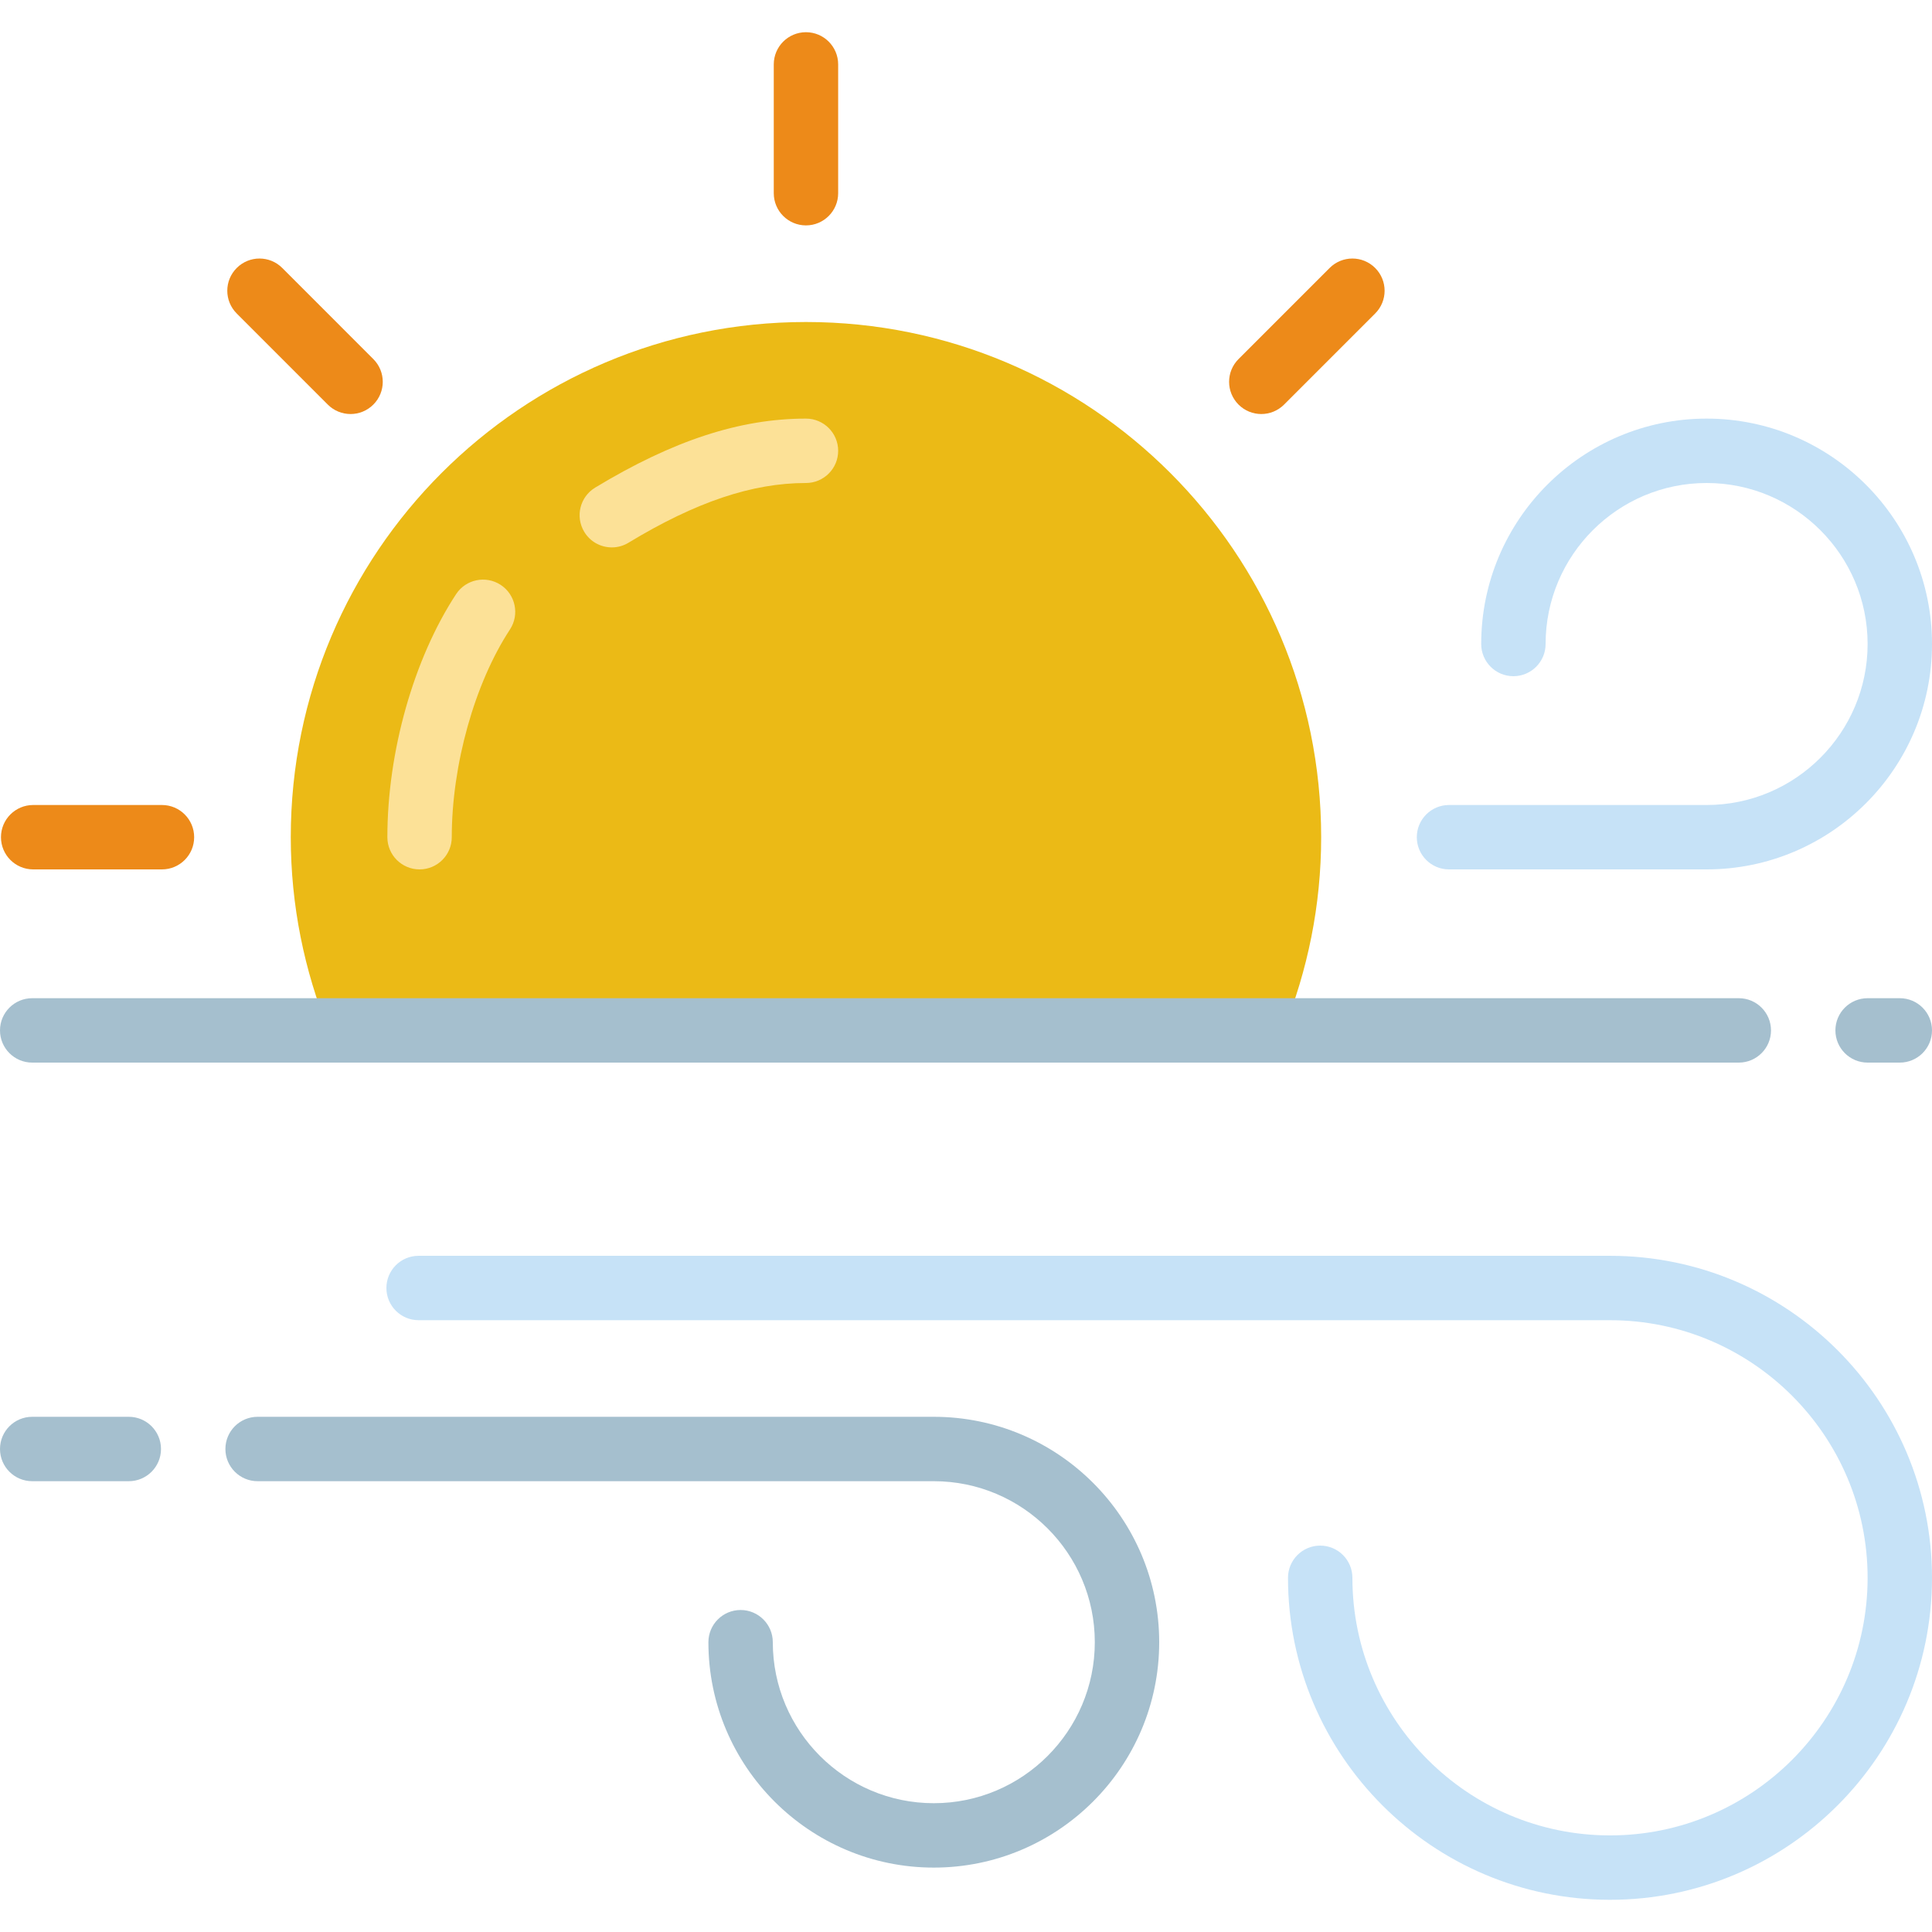 <?xml version="1.0" encoding="iso-8859-1"?>
<!-- Generator: Adobe Illustrator 19.0.0, SVG Export Plug-In . SVG Version: 6.00 Build 0)  -->
<svg version="1.1" id="Capa_1" xmlns="http://www.w3.org/2000/svg" xmlns:xlink="http://www.w3.org/1999/xlink" x="0px" y="0px"
	 viewBox="0 0 512 512" style="enable-background:new 0 0 512 512;" xml:space="preserve">
<path style="fill:#EBBA16;" d="M350.123,221.867c0-75.409-61.133-136.533-136.533-136.533c-75.409,0-136.533,61.124-136.533,136.533
	c0,18.125,3.61,35.379,10.018,51.2h253.03C346.513,257.246,350.123,239.991,350.123,221.867z"/>
<path style="fill:#C6E2F7;" d="M426.667,503.467c-47.053,0-85.333-38.281-85.333-85.333c0-4.71,3.823-8.533,8.533-8.533
	c4.71,0,8.533,3.823,8.533,8.533c0,37.641,30.626,68.267,68.267,68.267s68.267-30.626,68.267-68.267s-30.626-68.267-68.267-68.267
	H110.933c-4.71,0-8.533-3.823-8.533-8.533s3.823-8.533,8.533-8.533h315.733c47.053,0,85.333,38.281,85.333,85.333
	S473.719,503.467,426.667,503.467z"/>
<path style="fill:#A5BFCE;" d="M247.467,494.933c-32.939,0-59.733-26.795-59.733-59.733c0-4.71,3.823-8.533,8.533-8.533
	s8.533,3.823,8.533,8.533c0,23.526,19.14,42.667,42.667,42.667s42.667-19.14,42.667-42.667s-19.14-42.667-42.667-42.667h-179.2
	c-4.71,0-8.533-3.823-8.533-8.533s3.823-8.533,8.533-8.533h179.2c32.939,0,59.733,26.795,59.733,59.733
	S280.405,494.933,247.467,494.933z"/>
<path style="fill:#C6E2F7;" d="M452.267,230.4H384c-4.71,0-8.533-3.823-8.533-8.533c0-4.71,3.823-8.533,8.533-8.533h68.267
	c23.526,0,42.667-19.14,42.667-42.667S475.793,128,452.267,128S409.6,147.14,409.6,170.667c0,4.71-3.823,8.533-8.533,8.533
	s-8.533-3.823-8.533-8.533c0-32.939,26.795-59.733,59.733-59.733S512,137.728,512,170.667S485.205,230.4,452.267,230.4z"/>
<g>
	<path style="fill:#A5BFCE;" d="M34.133,392.533h-25.6C3.823,392.533,0,388.71,0,384s3.823-8.533,8.533-8.533h25.6
		c4.71,0,8.533,3.823,8.533,8.533S38.844,392.533,34.133,392.533z"/>
	<path style="fill:#A5BFCE;" d="M503.467,281.6h-8.533c-4.71,0-8.533-3.823-8.533-8.533s3.823-8.533,8.533-8.533h8.533
		c4.71,0,8.533,3.823,8.533,8.533S508.177,281.6,503.467,281.6z"/>
	<path style="fill:#A5BFCE;" d="M460.8,281.6H8.533c-4.71,0-8.533-3.823-8.533-8.533s3.823-8.533,8.533-8.533H460.8
		c4.71,0,8.533,3.823,8.533,8.533S465.51,281.6,460.8,281.6z"/>
</g>
<g>
	<path style="fill:#ED8A19;" d="M213.589,59.733c-4.71,0-8.533-3.823-8.533-8.533V17.067c0-4.71,3.823-8.533,8.533-8.533
		c4.71,0,8.533,3.823,8.533,8.533V51.2C222.123,55.91,218.3,59.733,213.589,59.733z"/>
	<path style="fill:#ED8A19;" d="M42.923,230.4H8.789c-4.71,0-8.533-3.823-8.533-8.533c0-4.71,3.823-8.533,8.533-8.533h34.133
		c4.71,0,8.533,3.823,8.533,8.533C51.456,226.577,47.633,230.4,42.923,230.4z"/>
	<path style="fill:#ED8A19;" d="M92.902,109.722c-2.185,0-4.369-0.836-6.033-2.5L62.737,83.081c-3.337-3.337-3.337-8.73,0-12.066
		c3.337-3.337,8.738-3.337,12.066,0l24.132,24.141c3.337,3.337,3.337,8.73,0,12.066C97.271,108.885,95.087,109.722,92.902,109.722z"
		/>
	<path style="fill:#ED8A19;" d="M334.259,109.722c-2.185,0-4.369-0.836-6.033-2.5c-3.337-3.337-3.337-8.73,0-12.066l24.141-24.141
		c3.337-3.337,8.73-3.337,12.066,0c3.337,3.337,3.337,8.73,0,12.066l-24.141,24.141
		C338.628,108.885,336.444,109.722,334.259,109.722z"/>
</g>
<g>
	<path style="fill:#FCE197;" d="M162.142,145.067c-2.884,0-5.7-1.459-7.305-4.113c-2.441-4.036-1.152-9.276,2.876-11.725
		c20.617-12.476,38.366-18.295,55.859-18.295c0.009,0,0.009,0,0.017,0c4.71,0,8.533,3.823,8.533,8.533
		c0,4.71-3.823,8.533-8.533,8.533c0-0.009-0.009,0-0.017,0c-14.242,0-29.175,5.026-47.019,15.829
		C165.171,144.674,163.644,145.067,162.142,145.067z"/>
	<path style="fill:#FCE197;" d="M111.189,230.4c-4.71,0-8.533-3.823-8.533-8.533c0-22.596,6.972-47.275,18.21-64.41
		c2.586-3.942,7.876-5.035,11.819-2.458c3.942,2.586,5.043,7.876,2.458,11.819c-9.37,14.285-15.42,35.9-15.42,55.057
		C119.723,226.577,115.9,230.4,111.189,230.4z"/>
</g>
<g>
</g>
<g>
</g>
<g>
</g>
<g>
</g>
<g>
</g>
<g>
</g>
<g>
</g>
<g>
</g>
<g>
</g>
<g>
</g>
<g>
</g>
<g>
</g>
<g>
</g>
<g>
</g>
<g>
</g>
</svg>
